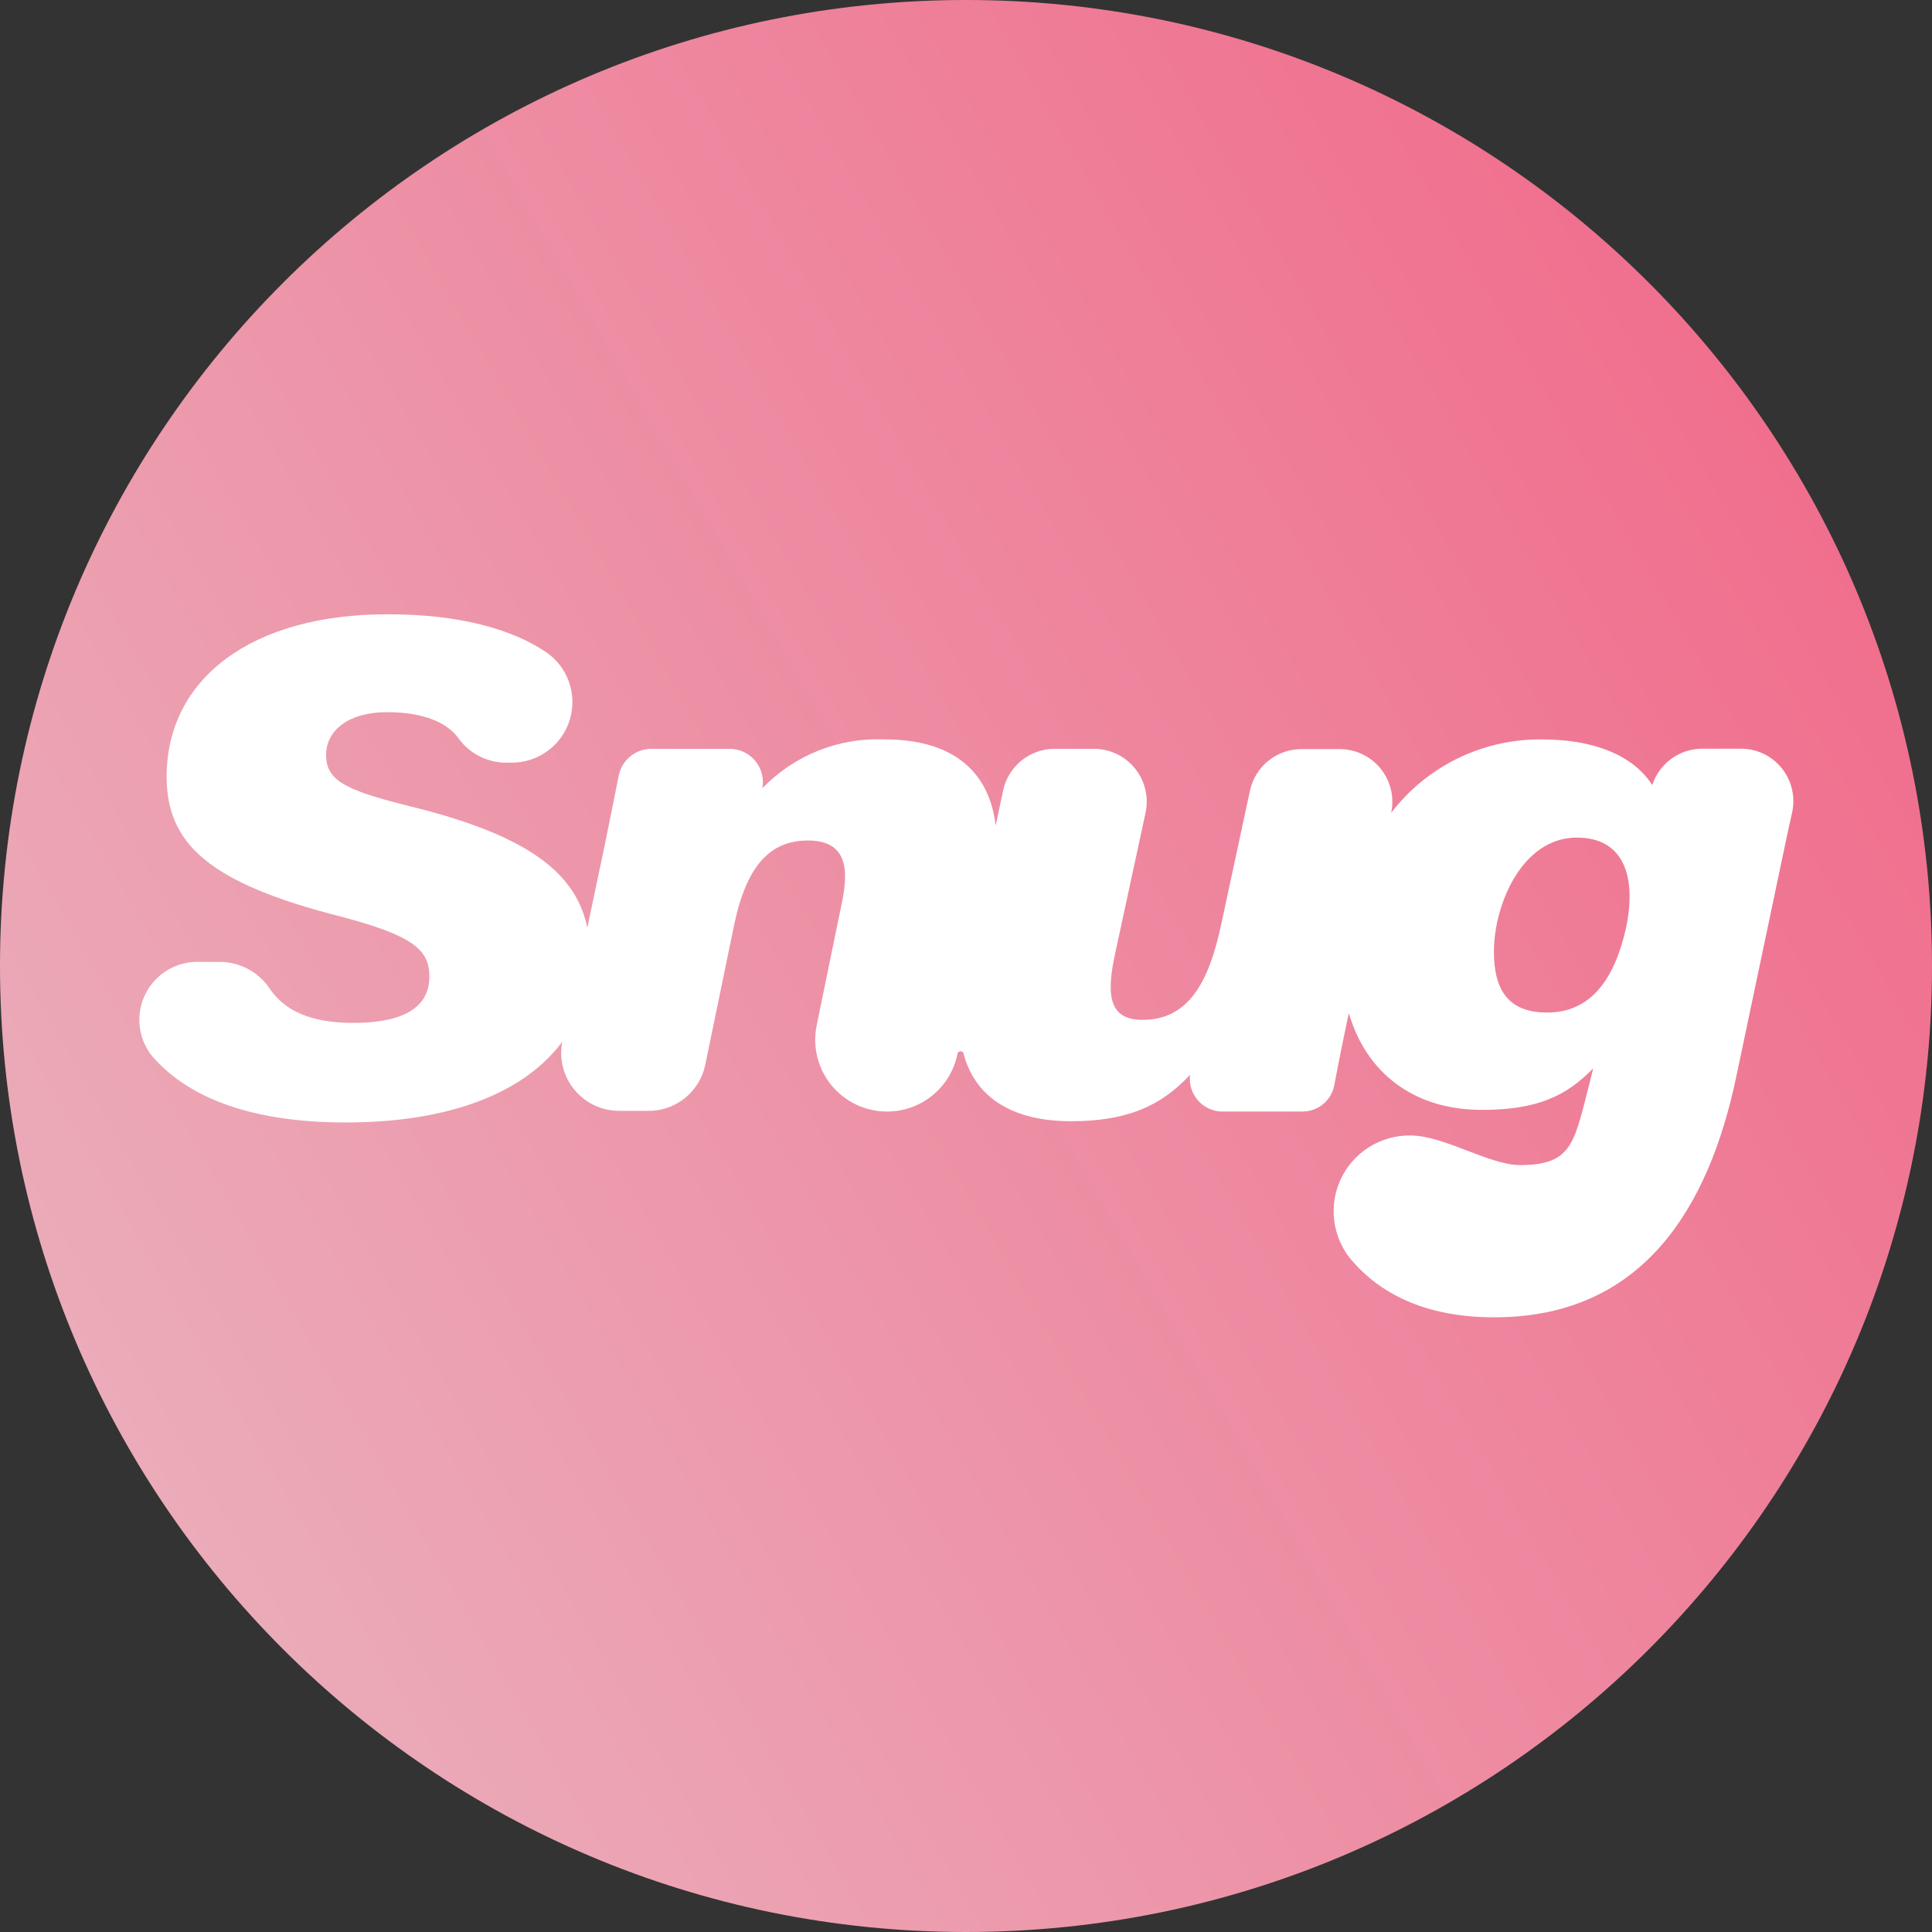 <svg width="1000" height="1000" viewBox="0 0 1000 1000" fill="none" xmlns="http://www.w3.org/2000/svg">
<rect x="0" y="0" width="1000" height="1000" fill="#333333" stroke="none"/>
<path d="M0 500C0 776.142 223.858 1000 500 1000C776.142 1000 1000 776.142 1000 500C1000 223.858 776.142 0 500 0C223.858 0 0 223.858 0 500Z" fill="url(#paint0_linear_4644_25290)"/>
<path d="M855.201 406.341C846.612 392.742 828.002 382.721 797.939 382.721C782.9 382.579 768.033 385.939 754.517 392.536C741.001 399.133 729.205 408.785 720.064 420.728V420.728C720.918 416.749 720.871 412.628 719.926 408.669C718.981 404.71 717.161 401.013 714.601 397.849C712.041 394.684 708.805 392.133 705.13 390.383C701.456 388.632 697.436 387.726 693.366 387.731H673.682C667.448 387.72 661.398 389.844 656.54 393.752C651.682 397.659 648.309 403.113 646.984 409.204L632.239 477.775C625.797 508.553 615.06 527.879 591.44 527.879C574.977 527.879 572.114 516.784 577.125 493.88L592.943 420.657C593.796 416.673 593.749 412.55 592.804 408.588C591.859 404.625 590.04 400.924 587.481 397.755C584.922 394.585 581.688 392.027 578.014 390.268C574.339 388.51 570.319 387.594 566.245 387.588H545.917C539.683 387.577 533.633 389.701 528.775 393.608C523.917 397.516 520.544 402.969 519.219 409.061L515.354 427.385C511.918 397.609 491.233 382.721 458.092 382.721C446.322 382.178 434.571 384.15 423.623 388.507C412.675 392.864 402.782 399.505 394.604 407.988C395.067 405.492 394.974 402.924 394.331 400.469C393.688 398.013 392.511 395.729 390.884 393.781C389.257 391.833 387.22 390.267 384.918 389.197C382.617 388.126 380.107 387.577 377.568 387.588H337.199C333.204 387.591 329.333 388.975 326.241 391.506C323.15 394.037 321.028 397.558 320.235 401.474C318.303 411.28 315.941 422.947 312.648 439.123L303.988 480.209C298.405 453.009 275.357 433.183 214.946 418.008C180.231 409.419 168.779 404.767 168.779 390.809C168.779 377.925 180.589 368.62 200.273 368.62C219.956 368.62 231.552 374.418 237.063 381.79C239.784 385.675 243.376 388.87 247.552 391.119C251.728 393.369 256.372 394.611 261.113 394.746H264.835C271.546 394.768 278.086 392.636 283.495 388.663C288.904 384.691 292.895 379.088 294.882 372.678C296.869 366.268 296.747 359.39 294.533 353.055C292.32 346.72 288.132 341.262 282.586 337.484C264.835 325.603 237.994 317.944 200.416 317.944C130.271 317.944 86.251 351.227 86.251 402.047C86.251 437.119 108.797 457.161 176.08 474.339C214.373 484.36 222.247 491.876 222.247 505.475C222.247 523.369 205.426 529.453 182.879 529.453C160.333 529.453 147.449 522.868 139.933 512.203C137.168 507.894 133.383 504.334 128.914 501.837C124.444 499.34 119.428 497.983 114.309 497.888H103.501C97.734 497.621 92.013 499.024 87.024 501.928C82.036 504.833 77.991 509.115 75.376 514.262C72.761 519.408 71.687 525.2 72.283 530.942C72.879 536.684 75.119 542.132 78.735 546.632C98.204 569.179 131.988 580.989 178.943 580.989C234.057 580.989 271.993 564.956 291.032 539.188C290.177 543.528 290.292 548.003 291.37 552.293C292.448 556.583 294.461 560.582 297.266 564.002C300.071 567.423 303.598 570.18 307.593 572.078C311.589 573.975 315.955 574.965 320.379 574.976H334.694C341.752 575.224 348.67 572.968 354.224 568.605C359.779 564.243 363.611 558.057 365.043 551.141L380.145 477.99C386.587 447.927 398.755 435.044 418.081 435.044C437.407 435.044 439.554 448.285 435.975 466.179L422.733 530.599C421.604 536.01 421.697 541.605 423.005 546.976C424.313 552.347 426.803 557.358 430.294 561.644C433.785 565.93 438.188 569.384 443.183 571.752C448.178 574.12 453.638 575.344 459.166 575.334C467.7 575.333 475.974 572.394 482.596 567.01C489.218 561.627 493.784 554.127 495.527 545.773C495.527 545.336 495.701 544.918 496.009 544.609C496.318 544.3 496.737 544.127 497.173 544.127C497.61 544.127 498.029 544.3 498.337 544.609C498.646 544.918 498.82 545.336 498.82 545.773C505.333 569.25 525.518 580.345 554.435 580.345C589.508 580.345 604.539 568.176 615.991 556.366C615.698 558.734 615.909 561.138 616.612 563.418C617.315 565.699 618.493 567.804 620.069 569.596C621.645 571.388 623.582 572.826 625.754 573.815C627.926 574.804 630.282 575.322 632.668 575.334H674.111C678.042 575.348 681.852 573.978 684.875 571.466C687.897 568.954 689.94 565.458 690.646 561.591C692.578 551.213 695.012 539.045 698.161 524.371C707.108 555.221 731.659 574.475 767.018 574.475C795.649 574.475 810.68 567.318 824.637 553.002L821.774 564.454C814.617 592.369 812.899 603.034 786.773 603.034C770.812 603.034 747.406 587.717 729.941 587.717C722.44 587.634 715.073 589.705 708.713 593.682C702.352 597.659 697.266 603.377 694.057 610.158C690.847 616.938 689.65 624.496 690.605 631.937C691.561 639.377 694.631 646.387 699.45 652.136C713.765 668.885 736.741 681.84 773.46 681.84C850.047 681.84 884.404 625.509 898.719 557.154L923.056 441.557C924.559 434.399 926.062 427.242 927.565 420.657C928.467 416.688 928.465 412.567 927.558 408.6C926.651 404.632 924.863 400.919 922.326 397.737C919.79 394.554 916.57 391.983 912.904 390.214C909.239 388.445 905.223 387.523 901.153 387.517H881.255C875.478 387.49 869.842 389.299 865.159 392.682C860.477 396.066 856.99 400.848 855.201 406.341ZM841.601 480.423C835.875 505.833 824.065 524.085 800.802 524.085C781.477 524.085 773.245 513.349 773.245 492.591C773.245 468.613 787.561 433.54 816.191 433.54C840.17 433.54 847.327 453.224 841.601 480.423Z" fill="white"/>
<defs>
<linearGradient id="paint0_linear_4644_25290" x1="-91.475" y1="841.457" x2="1091.48" y2="158.471" gradientUnits="userSpaceOnUse">
<stop stop-color="#EAB6C0"/>
<stop offset="1" stop-color="#F16486"/>
</linearGradient>
</defs>
</svg>
